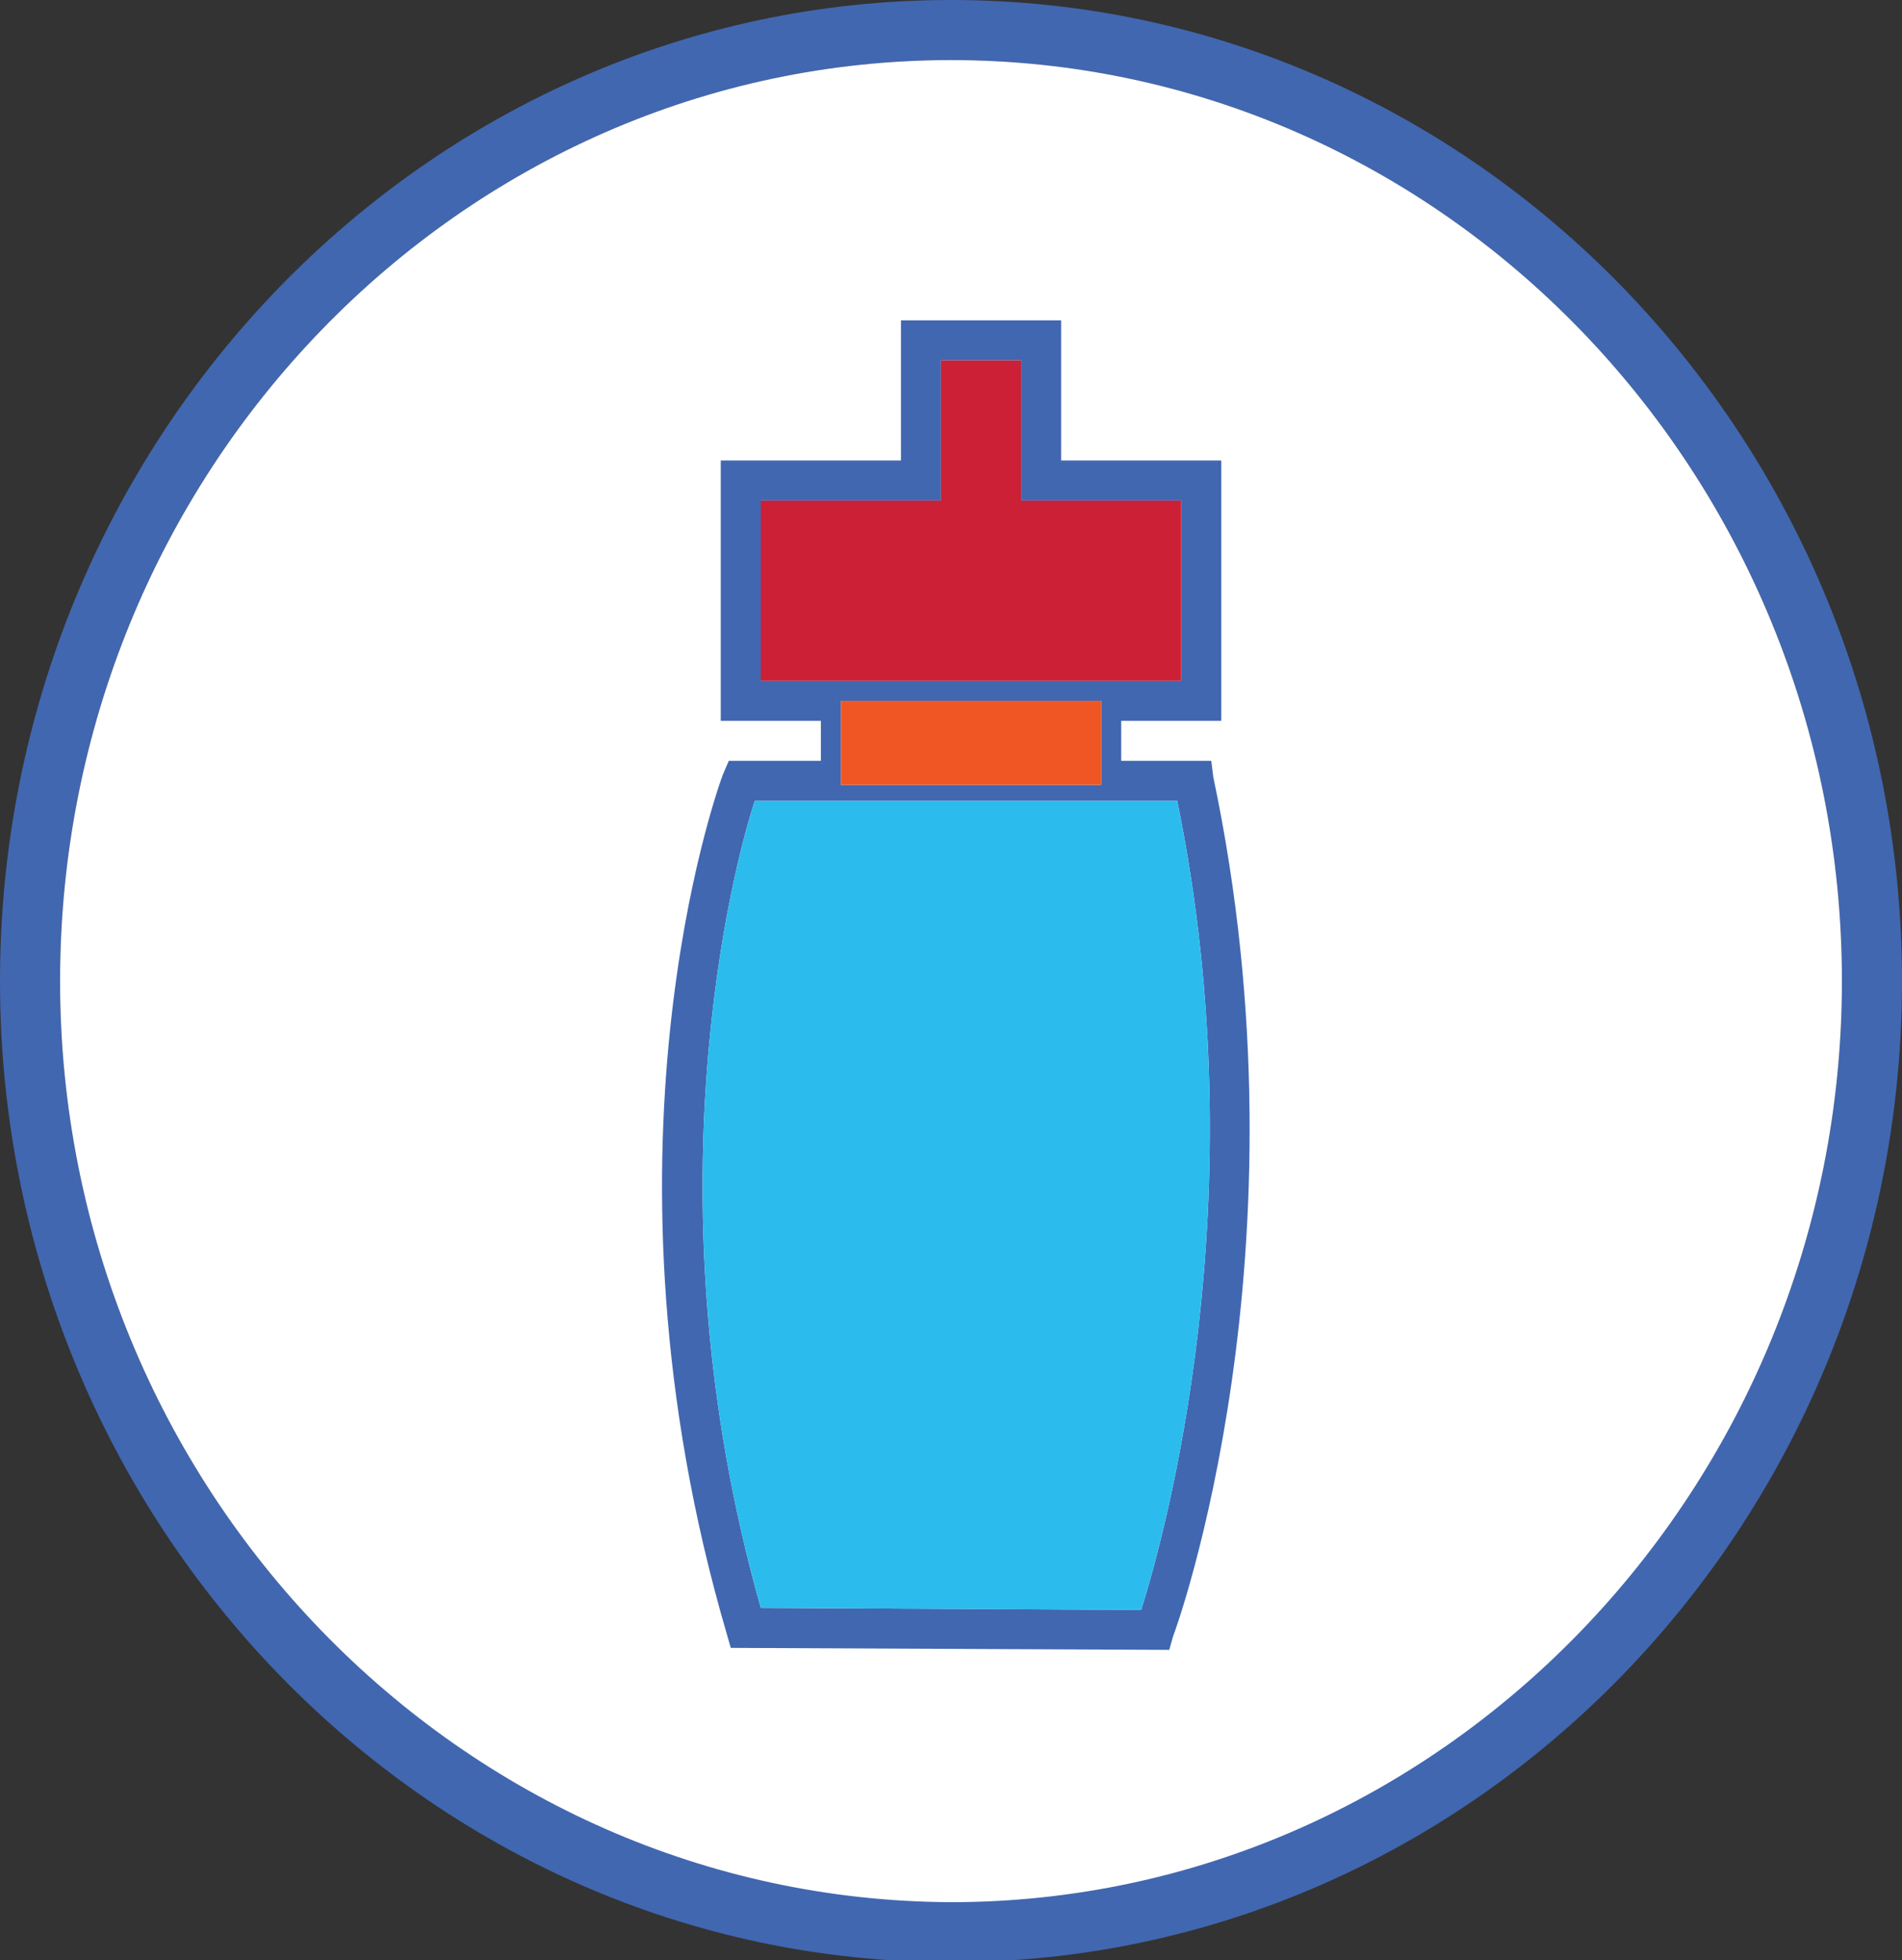 <svg id="Layer_1" xmlns="http://www.w3.org/2000/svg" width="95" height="97.9" viewBox="0 0 95 97.9">
  <rect x="0" y="0" width="95" height="97.9" fill="#333333" stroke="none"/>
  <style>
    .st0{fill:#4167B0;} .st1{fill:#FFFFFF;} .st2{fill:#CC2036;} .st3{fill:#2BBCED;} .st4{fill:#F05623;}
  </style>
  <path class="st0" d="M47.5 0C21.3 0 0 22 0 49s21.3 49 47.5 49S95 76 95 49 73.7 0 47.5 0zm0 94.9C23 94.9 3 74.3 3 49 3 23.6 23 3 47.5 3S92 23.6 92 49c0 25.3-20 45.9-44.5 45.9z"/>
  <path class="st1" d="M92 49c0 25.3-20 46-44.5 46C23 94.9 3 74.3 3 49 3 23.6 23 3 47.5 3S92 23.6 92 49z"/>
  <path class="st0" d="M60.6 38.8l-.1-.8H56v-2h5V23h-8v-7h-8v7h-9v13h5v2h-4.6l-.3.7c-.3.8-6.8 19 .2 42.9l.2.7 21.9.1.2-.7c.1-.2 7-19.2 2-42.9zM38 34v-9h9v-7h4v7h8v9H38zm17 1v4.2H42V35h13zm2 45.4l-19-.1C32.2 59.8 36.7 43 37.7 40h21.1c4.1 20-.7 36.9-1.8 40.4z"/>
  <path class="st2" d="M59 25v9H38v-9h9v-7h4v7z"/>
  <path class="st3" d="M57 80.4l-19-.1C32.2 59.8 36.7 43 37.7 40h21.1c4.1 20-.7 36.9-1.8 40.4z"/>
  <path class="st4" d="M55 35v4.2H42V35z"/>
</svg>
